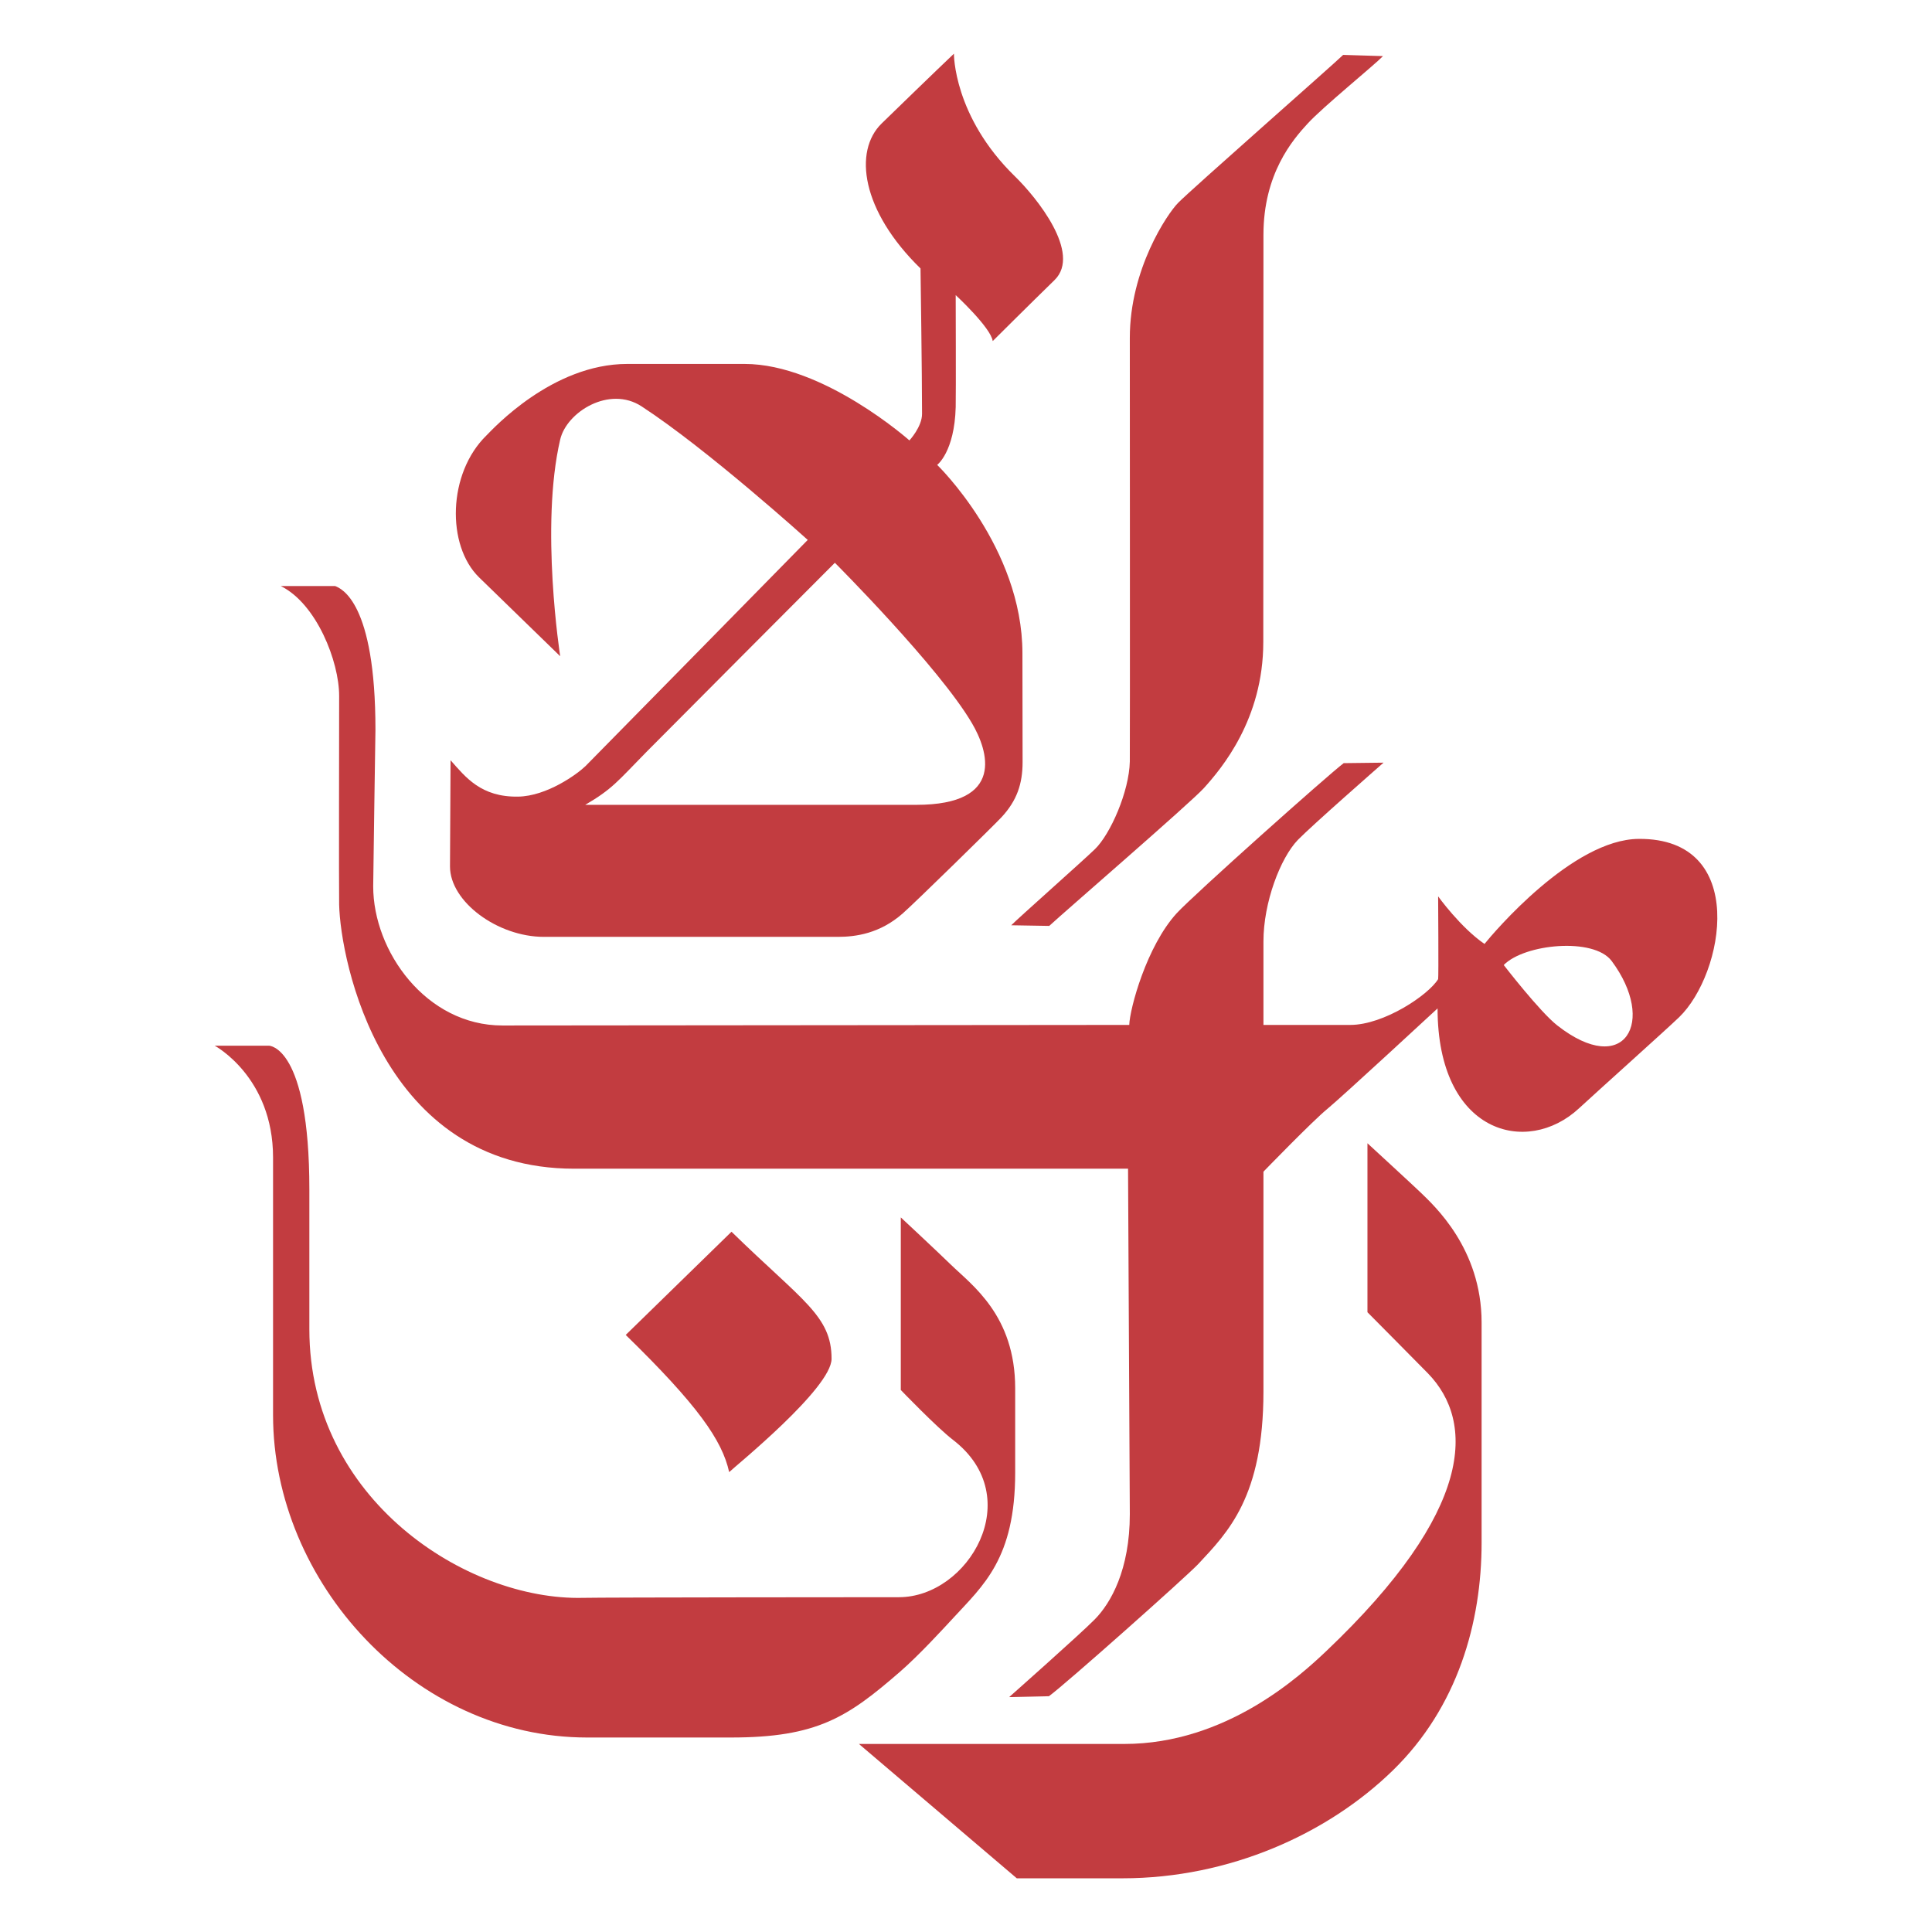 <svg width="24" height="24" viewBox="0 0 24 24" fill="none" xmlns="http://www.w3.org/2000/svg">
<path fill-rule="evenodd" clip-rule="evenodd" d="M14.634 2.521C14.501 2.656 14.035 3.344 14.035 4.196C14.035 4.4 14.038 9.285 14.035 9.46C14.027 9.832 13.794 10.362 13.602 10.548C13.467 10.68 12.636 11.417 12.562 11.494L13.034 11.502C13.187 11.358 14.788 9.975 14.956 9.789C15.173 9.548 15.693 8.936 15.693 7.976L15.695 2.917C15.695 2.158 16.058 1.737 16.245 1.534C16.437 1.325 17.068 0.813 17.18 0.697L16.685 0.682C16.566 0.799 14.798 2.353 14.634 2.521ZM10.67 21.664L12.631 23.333H13.943C15.278 23.333 16.498 22.777 17.303 21.992C18.109 21.207 18.405 20.152 18.405 19.165V16.429C18.405 15.509 17.812 14.974 17.648 14.814C17.558 14.727 16.987 14.202 16.987 14.202V16.301C16.987 16.301 17.616 16.935 17.741 17.063C18.322 17.665 18.316 18.762 16.475 20.511C16.152 20.817 15.232 21.664 13.966 21.664H10.67Z" fill="#C23C40"/>
<path fill-rule="evenodd" clip-rule="evenodd" d="M16.123 10.433C15.905 10.659 15.695 11.21 15.695 11.695V12.732H16.773C17.192 12.732 17.745 12.36 17.865 12.163C17.872 12.148 17.865 11.135 17.865 11.135C17.865 11.135 18.142 11.521 18.441 11.726C18.553 11.587 19.534 10.427 20.356 10.421C21.728 10.41 21.418 12.097 20.858 12.637C20.676 12.811 19.866 13.536 19.615 13.768C18.967 14.369 17.858 14.081 17.858 12.527C17.858 12.527 16.667 13.629 16.489 13.775C16.309 13.921 15.695 14.555 15.695 14.555V17.285C15.695 18.595 15.253 19.034 14.887 19.427C14.744 19.58 13.232 20.925 13.03 21.071L12.536 21.082C12.536 21.082 13.421 20.298 13.598 20.118C13.8 19.914 14.035 19.499 14.035 18.809C14.035 18.634 14.013 14.518 14.013 14.518H7.132C4.739 14.518 4.228 11.93 4.213 11.237C4.209 11.033 4.213 8.965 4.213 8.644C4.213 8.219 3.934 7.501 3.488 7.28H4.163C4.24 7.311 4.664 7.478 4.664 9.065C4.664 9.065 4.636 10.912 4.636 11.011C4.636 11.816 5.292 12.739 6.241 12.739L14.028 12.732C14.035 12.527 14.244 11.753 14.618 11.344C14.831 11.113 16.501 9.623 16.692 9.48L17.187 9.474C17.111 9.541 16.304 10.248 16.123 10.433ZM18.68 11.988C18.68 11.988 19.131 12.572 19.346 12.739C20.184 13.395 20.582 12.691 20.02 11.937C19.797 11.64 18.934 11.726 18.68 11.988Z" fill="#C23C40"/>
<path fill-rule="evenodd" clip-rule="evenodd" d="M10.33 16.879C10.33 17.245 9.128 18.218 9.058 18.287C8.971 17.892 8.668 17.456 7.773 16.583L9.087 15.301C9.968 16.161 10.33 16.344 10.33 16.879ZM12.609 2.192C12.873 2.449 13.44 3.146 13.1 3.479C12.799 3.772 12.332 4.237 12.332 4.237C12.309 4.07 11.872 3.666 11.872 3.666C11.872 3.666 11.876 4.903 11.872 5.057C11.857 5.615 11.642 5.775 11.642 5.775C11.642 5.775 12.701 6.799 12.701 8.115C12.701 8.753 12.703 9.34 12.703 9.466C12.703 9.736 12.633 9.945 12.441 10.152C12.346 10.254 11.364 11.216 11.214 11.347C10.93 11.597 10.631 11.638 10.407 11.638H6.756C6.181 11.638 5.59 11.201 5.59 10.764C5.59 10.654 5.597 9.444 5.597 9.444C5.784 9.655 5.975 9.903 6.435 9.896C6.794 9.891 7.172 9.615 7.273 9.517C7.377 9.414 10.034 6.707 10.034 6.707C10.034 6.707 8.79 5.582 7.97 5.048C7.57 4.787 7.039 5.117 6.959 5.46C6.707 6.537 6.959 8.152 6.959 8.152L5.951 7.172C5.545 6.776 5.56 5.879 6.044 5.408C6.12 5.333 6.857 4.521 7.792 4.521H9.25C10.228 4.521 11.297 5.471 11.297 5.471C11.297 5.471 11.454 5.303 11.454 5.141C11.454 4.652 11.435 3.335 11.435 3.335C10.7 2.618 10.6 1.878 10.952 1.534C11.611 0.893 11.85 0.667 11.85 0.667C11.85 0.667 11.842 1.445 12.609 2.192ZM8.029 9.342C7.669 9.709 7.607 9.801 7.27 9.998H11.382C12.496 9.998 12.274 9.323 12.074 8.984C11.665 8.286 10.371 6.991 10.371 6.991C10.371 6.991 8.104 9.264 8.029 9.342Z" fill="#C23C40"/>
<path fill-rule="evenodd" clip-rule="evenodd" d="M3.341 12.99H2.667C2.667 12.99 3.392 13.378 3.392 14.379V17.578C3.392 19.659 5.153 21.584 7.293 21.584H9.08C10.153 21.584 10.53 21.331 11.178 20.769C11.416 20.563 11.725 20.225 11.839 20.102C12.213 19.694 12.611 19.364 12.611 18.292V17.246C12.611 16.341 12.073 15.964 11.813 15.711C11.647 15.549 11.19 15.123 11.19 15.123V17.267C11.19 17.267 11.64 17.735 11.839 17.887C12.767 18.601 12.028 19.841 11.167 19.841C10.995 19.841 7.481 19.843 7.242 19.849C5.797 19.884 3.843 18.627 3.843 16.514V14.776C3.843 12.99 3.341 12.99 3.341 12.99Z" fill="#C23C40"/>
</svg>
